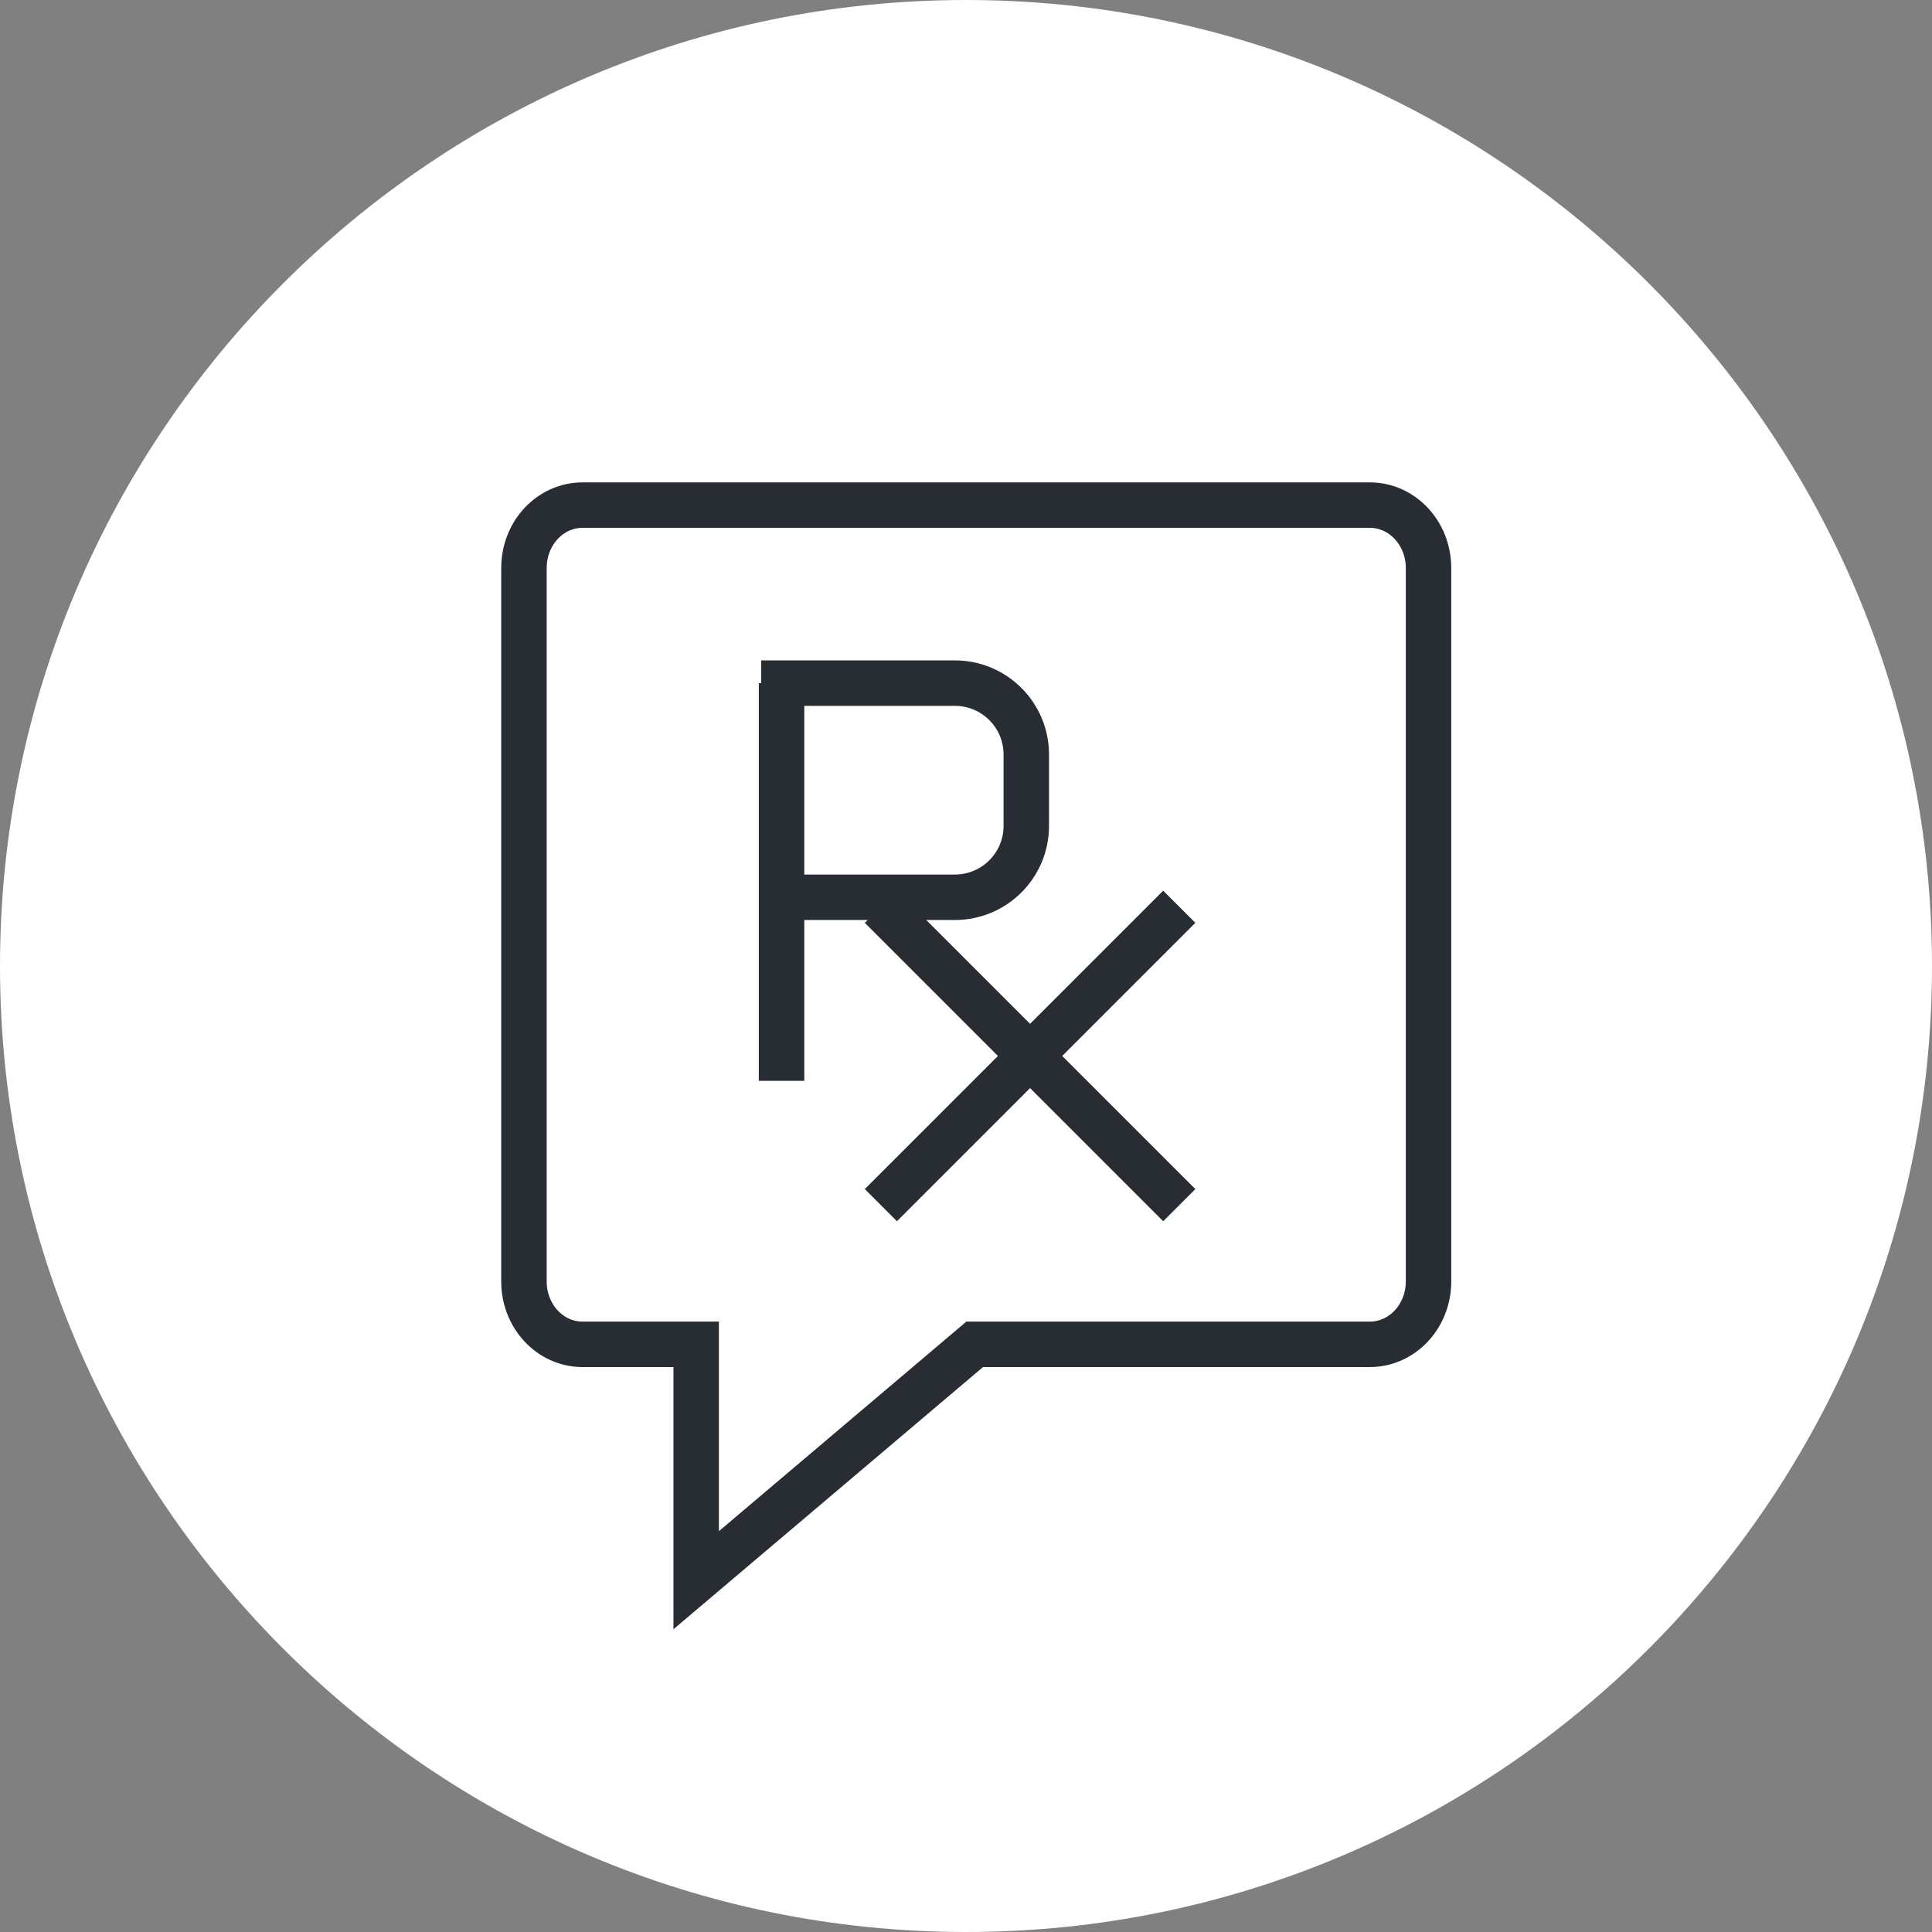<?xml version="1.0" encoding="utf-8"?>
<!-- Generator: Adobe Illustrator 16.0.0, SVG Export Plug-In . SVG Version: 6.00 Build 0)  -->
<!DOCTYPE svg PUBLIC "-//W3C//DTD SVG 1.1//EN" "http://www.w3.org/Graphics/SVG/1.1/DTD/svg11.dtd">
<svg version="1.1" xmlns="http://www.w3.org/2000/svg" xmlns:xlink="http://www.w3.org/1999/xlink" x="0px" y="0px" width="170px"
	 height="170px" viewBox="0 0 170 170" enable-background="new 0 0 170 170" xml:space="preserve">
<rect x="0" y="0" width="170" height="170" fill="#808080" stroke="none"/>
<g id="Background">
</g>
<g id="Circle">
	<g>
		<path fill="#FFFFFF" d="M85,170c-46.869,0-85-38.131-85-85S38.131,0,85,0s85,38.131,85,85S131.869,170,85,170z"/>
	</g>
</g>
<g id="TEXT">
</g>
<g id="Icons">
	<g>
		<path fill="none" stroke="#282D33" stroke-width="4" d="M46.104,112.761c0,3.059,2.303,5.53,5.16,5.53h9.994v20.754l24.506-20.754
			h34.764c2.857,0,5.17-2.472,5.17-5.53V49.978c0-3.061-2.313-5.533-5.17-5.533H51.264c-2.857,0-5.16,2.473-5.16,5.533V112.761z"/>
		<g>
			<g>
				<line fill="none" stroke="#282D33" stroke-width="4" x1="103.766" y1="79.788" x2="77.51" y2="106.044"/>
				<line fill="none" stroke="#282D33" stroke-width="4" x1="103.766" y1="106.044" x2="77.51" y2="79.788"/>
			</g>
			<line fill="none" stroke="#282D33" stroke-width="4" x1="68.77" y1="95.104" x2="68.77" y2="60.11"/>
			<path fill="none" stroke="#282D33" stroke-width="4" d="M66.975,60.11h17.049c3.469,0,6.281,2.813,6.281,6.281v6.281
				c0,3.469-2.813,6.28-6.281,6.28H66.975"/>
		</g>
	</g>
</g>
</svg>
